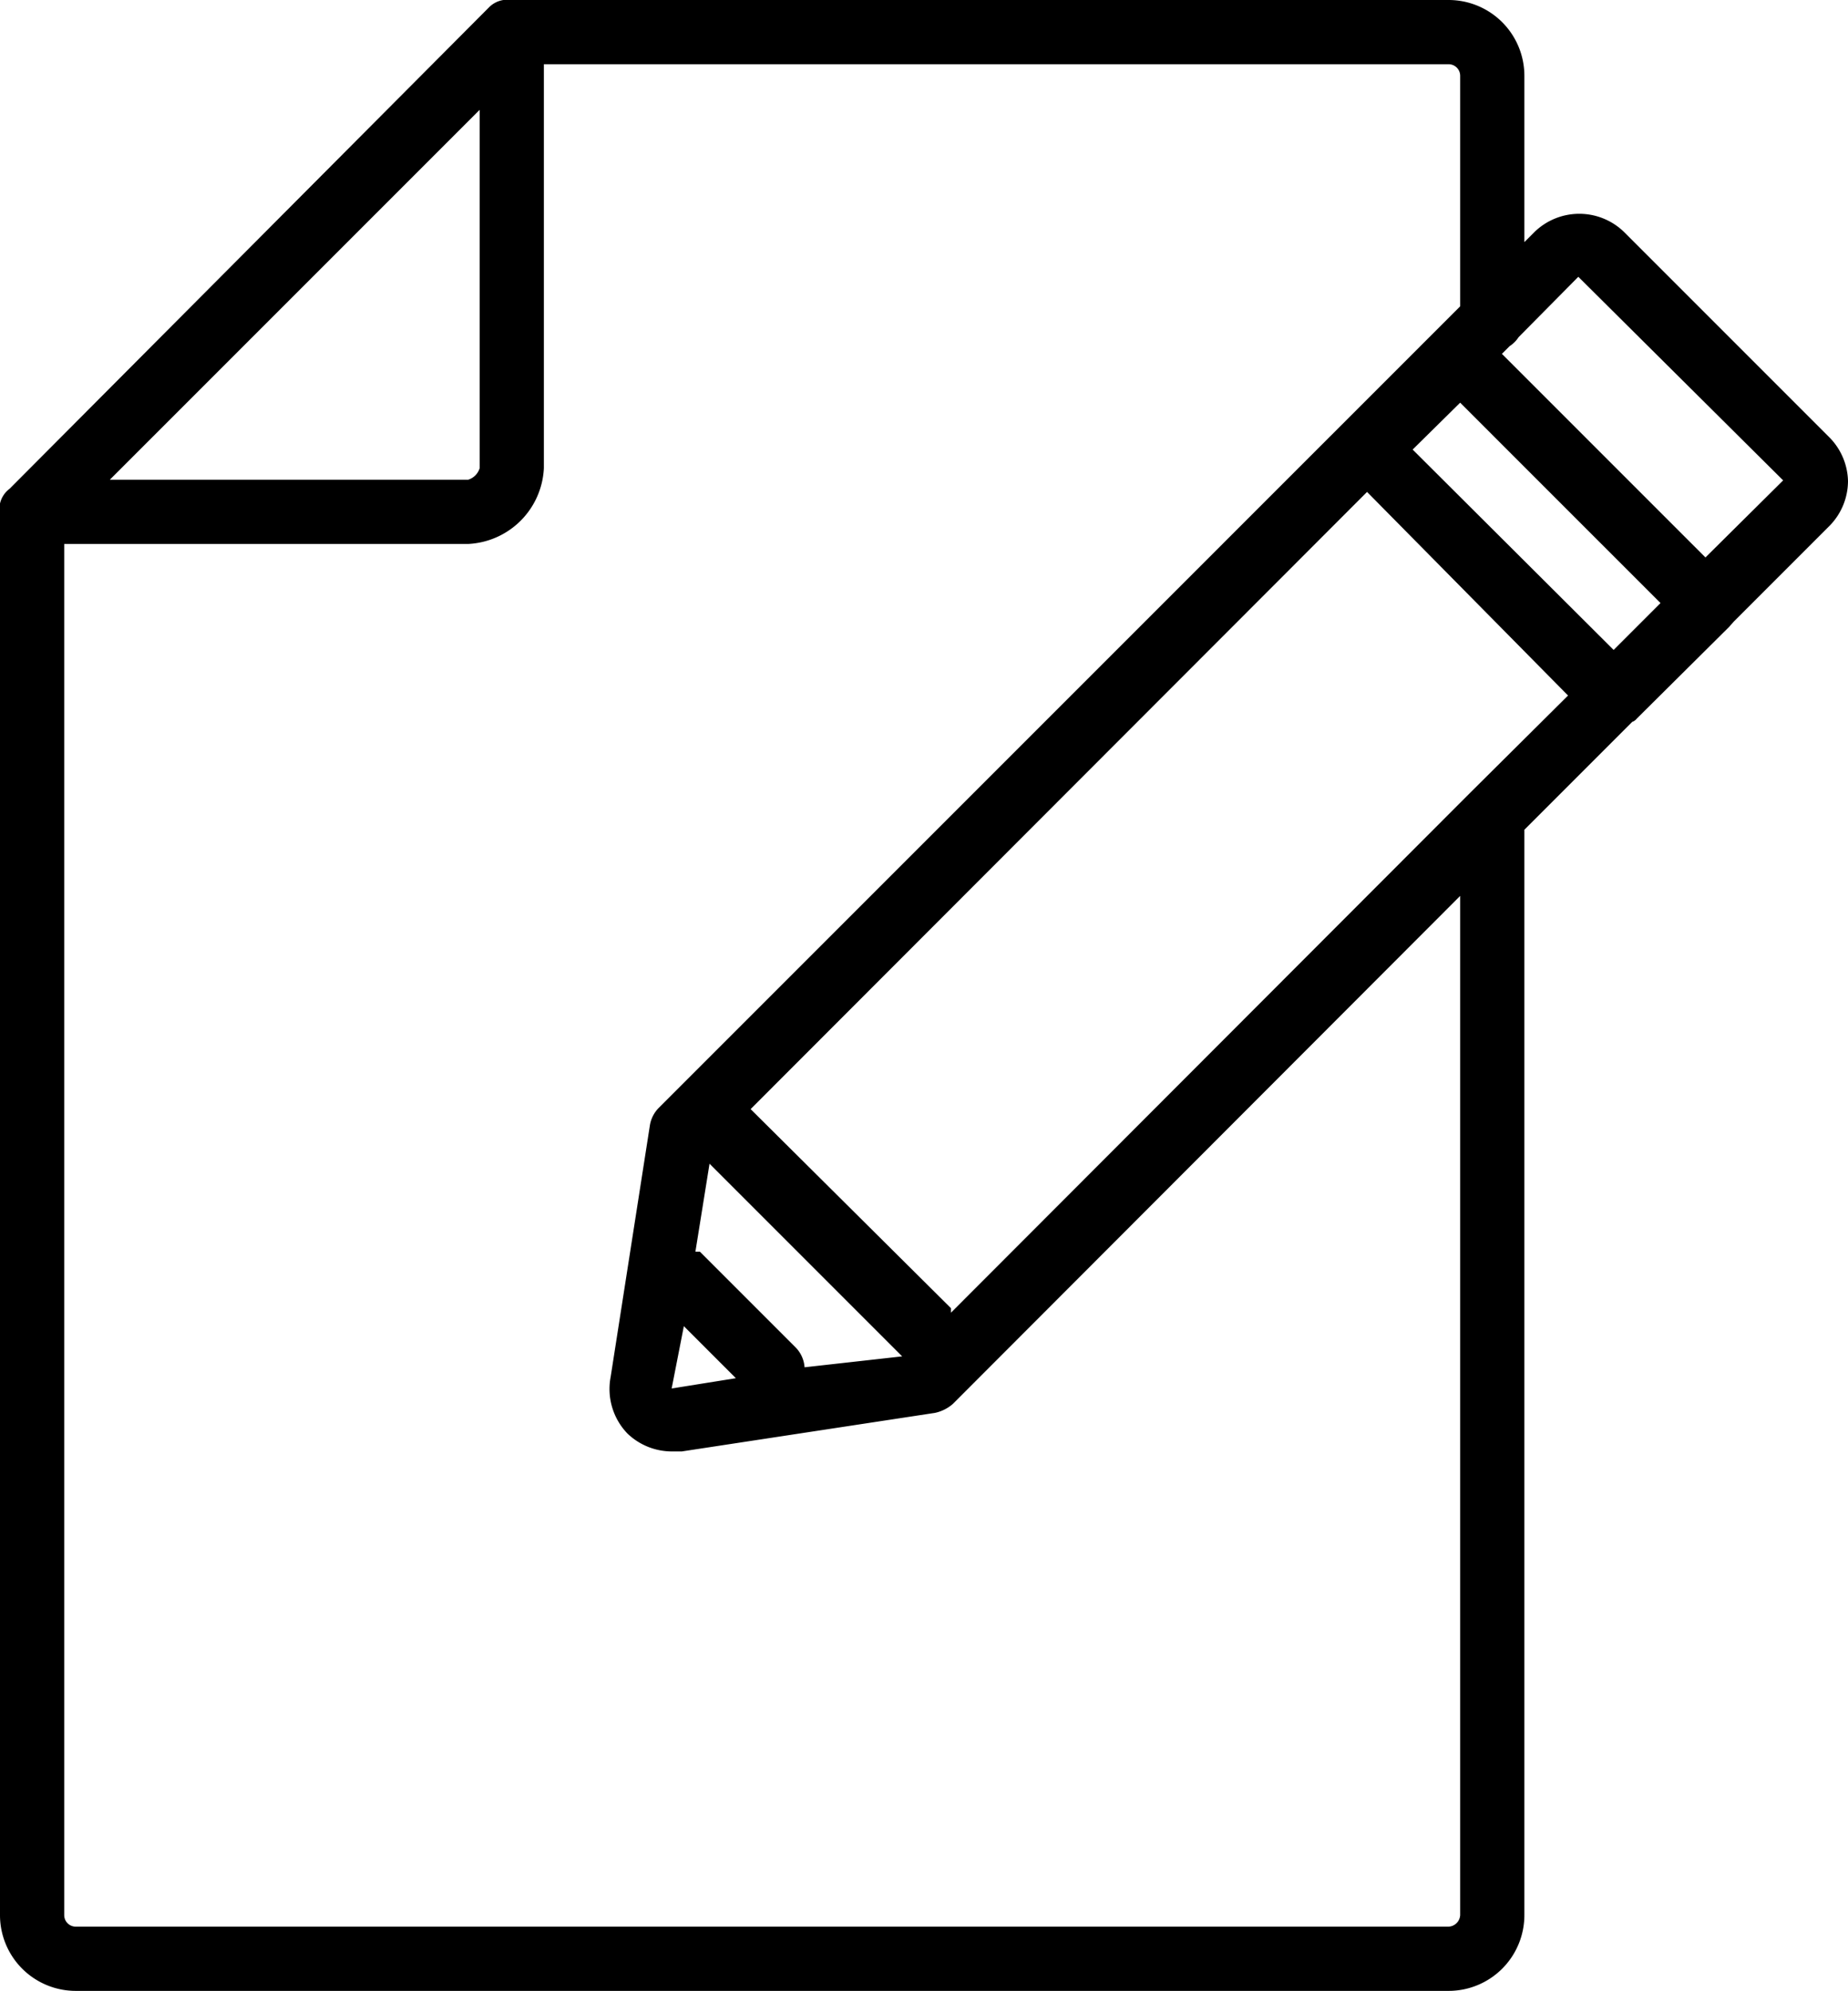 <?xml version="1.0" standalone="no"?><svg xmlns="http://www.w3.org/2000/svg" viewBox="0 0 28.78 31"><path d="M28.78,7.49a1,1,0,0,0-.3-.69L25.29,3.61a1,1,0,0,0-1.39,0l-.16.16V1.18A1.18,1.18,0,0,0,22.56,0H7.9L7.84,0a.4.4,0,0,0-.23.12L.15,7.61A.4.4,0,0,0,0,7.84L0,7.9s0,0,0,.07V29.82A1.18,1.18,0,0,0,1.18,31H22.56a1.18,1.18,0,0,0,1.18-1.18V12.92l1.68-1.68a.15.15,0,0,0,.07-.05l1.44-1.43L27,9.68l1.5-1.5A1,1,0,0,0,28.78,7.49Zm-3.65,2.63L22,7l.74-.73,3.12,3.12Zm-.71.71-1.54,1.53h0l-8.07,8.08s0-.05,0-.07l-3.12-3.1,9.6-9.61ZM10.65,20.65l.81.81-1,.16Zm1.88.64a.49.49,0,0,0-.14-.31L10.9,19.49l-.07,0,.22-1.37,3,3ZM7.47,1.71V7.29a.27.27,0,0,1-.18.18H1.71ZM22.74,29.82a.19.19,0,0,1-.18.18H1.18A.18.18,0,0,1,1,29.82V8.47H7.29A1.24,1.24,0,0,0,8.47,7.29V1H22.56a.18.18,0,0,1,.18.18V4.77L10.26,17.25a.5.5,0,0,0-.14.28l-.61,3.91a1,1,0,0,0,.26.88,1,1,0,0,0,.67.28l.18,0L14.56,22a.62.62,0,0,0,.28-.14l7.9-7.91ZM26.56,8.68,23.39,5.51l.12-.12a.47.47,0,0,0,.14-.14l.93-.94,3.19,3.17Z" fill="#000"/></svg>